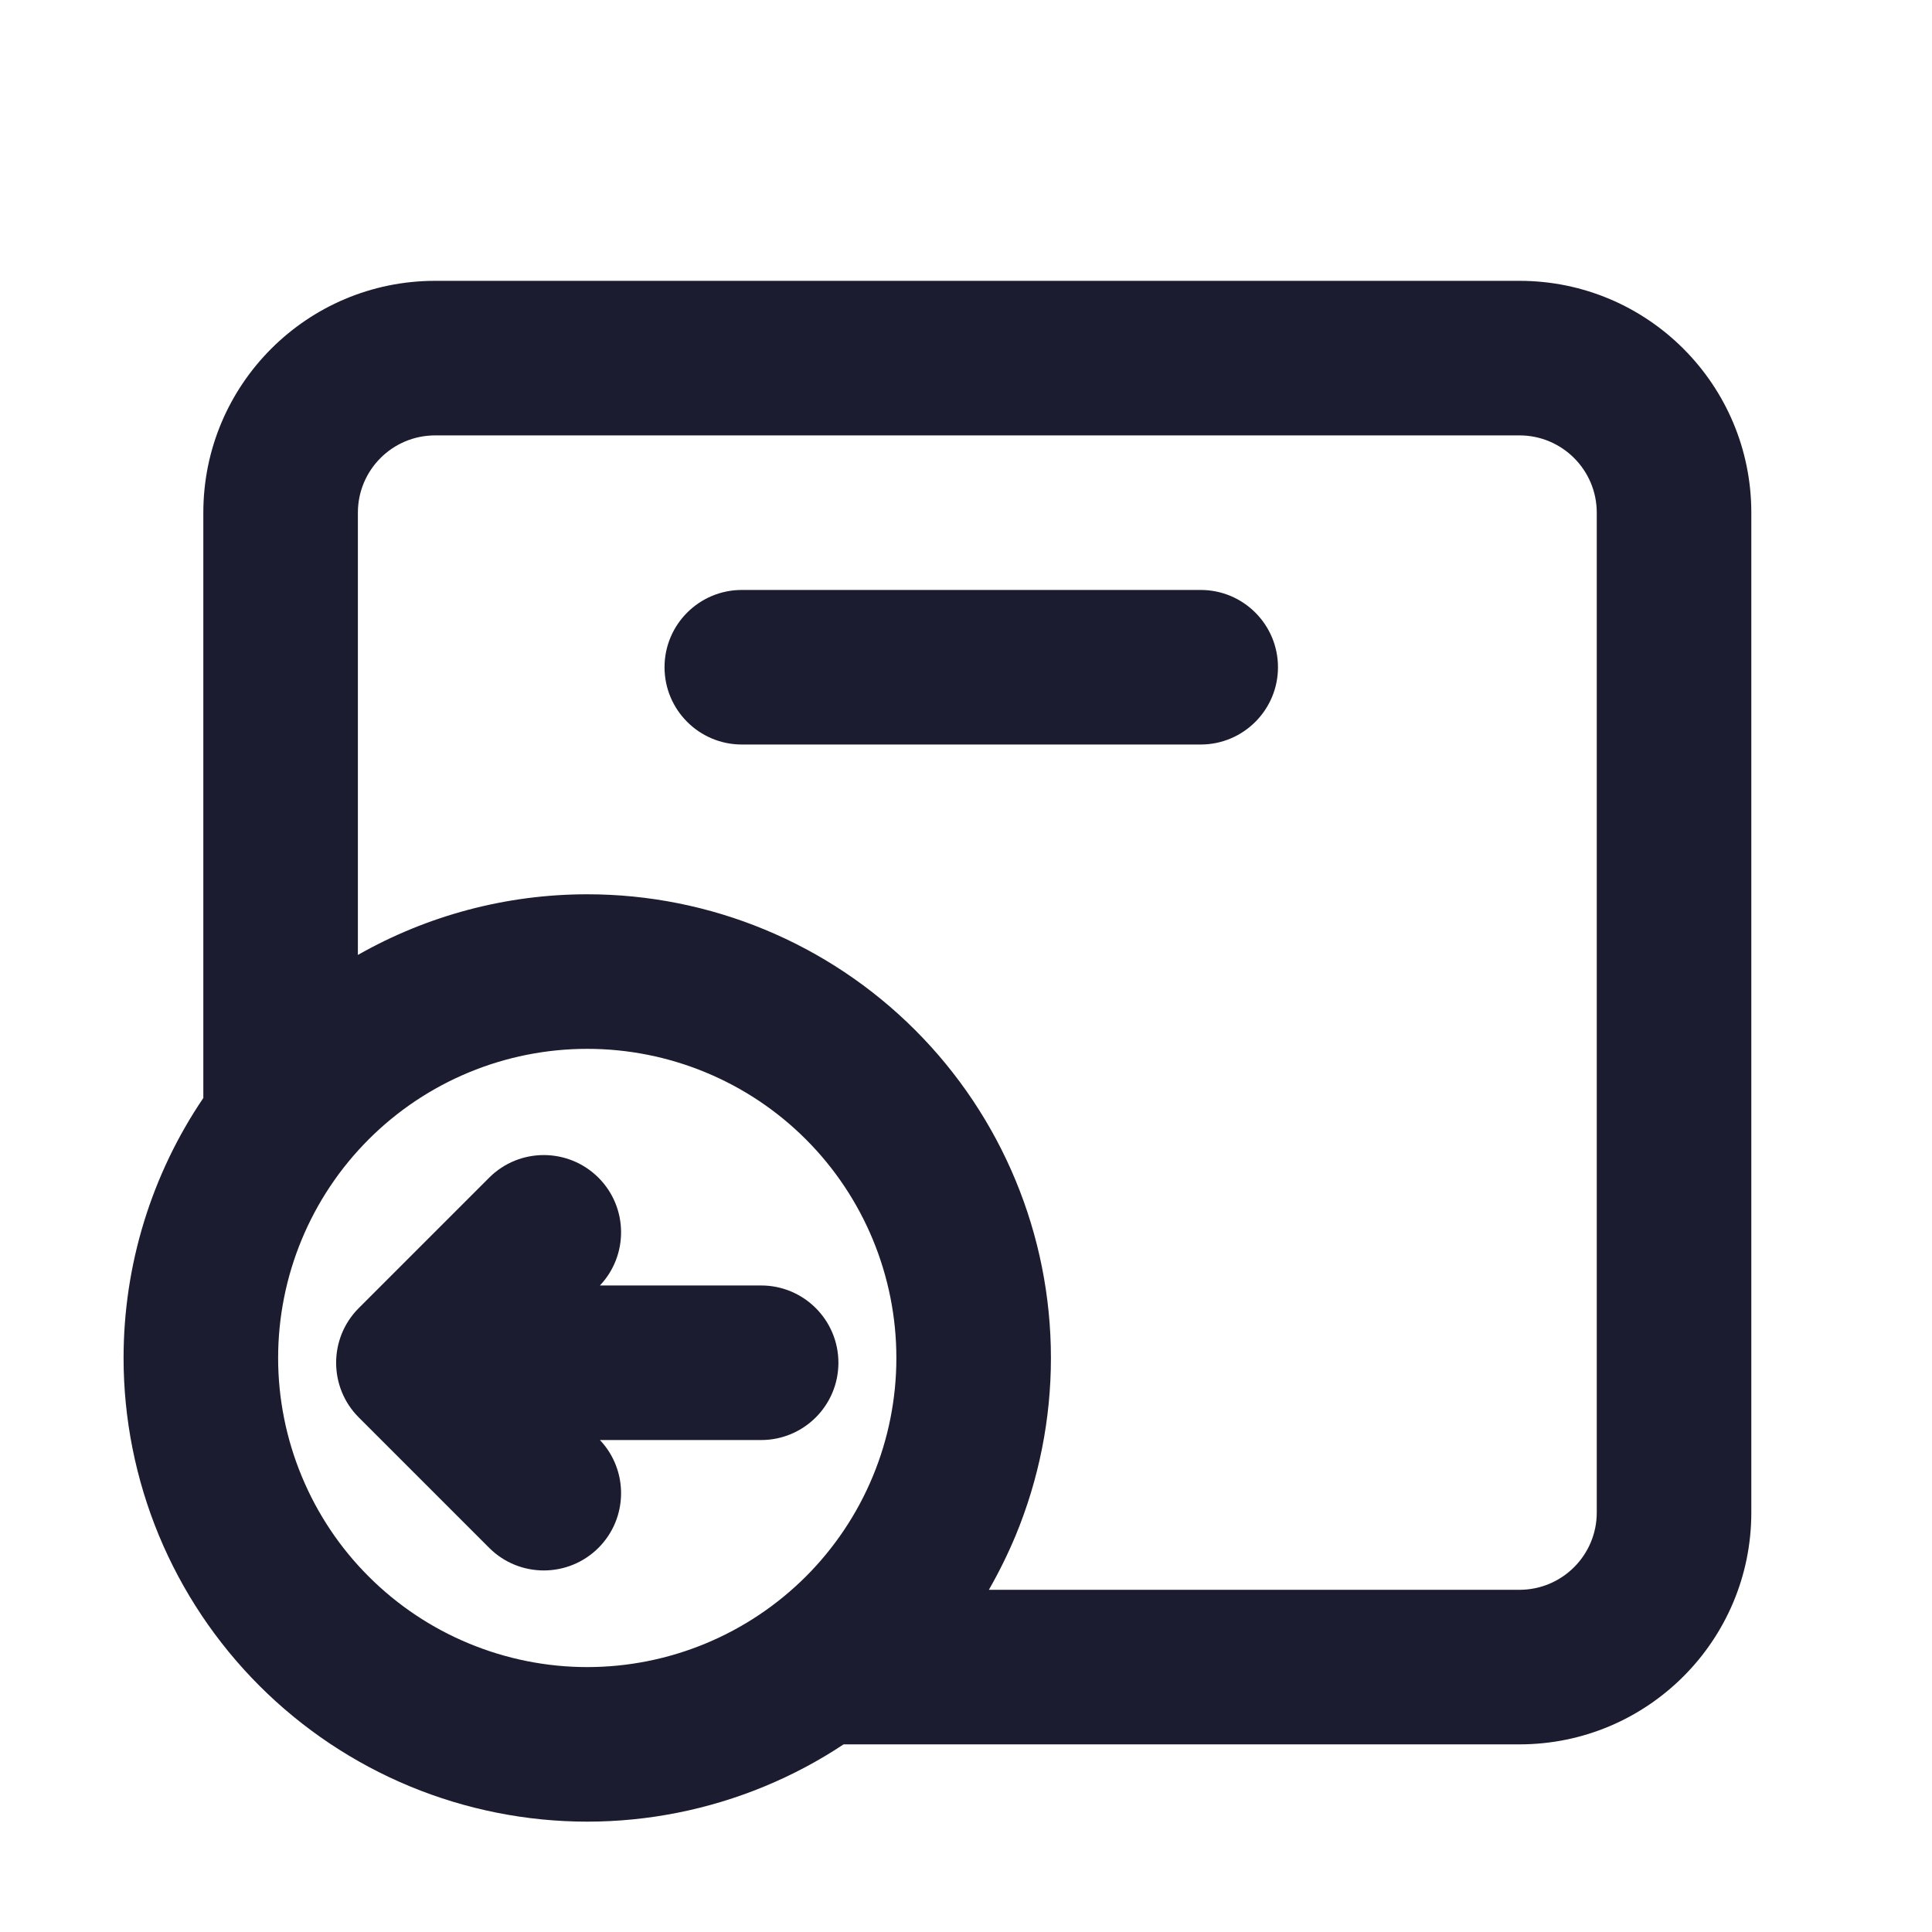 <svg width="25" height="25" viewBox="0 0 25 25" fill="none" xmlns="http://www.w3.org/2000/svg">
    <path fill-rule="evenodd" clip-rule="evenodd" d="M5.631 3.634C3.974 3.634 2.631 4.977 2.631 6.634V14.208C1.963 15.194 1.599 16.364 1.599 17.572C1.599 18.36 1.755 19.14 2.056 19.868C2.358 20.596 2.8 21.257 3.357 21.814C3.914 22.371 4.575 22.813 5.303 23.115C6.031 23.416 6.811 23.572 7.599 23.572C8.387 23.572 9.168 23.416 9.895 23.115C10.253 22.967 10.595 22.785 10.916 22.572H19.662C21.319 22.572 22.662 21.228 22.662 19.572V6.634C22.662 4.977 21.319 3.634 19.662 3.634H5.631ZM12.796 20.572H19.662C20.214 20.572 20.662 20.124 20.662 19.572V6.634C20.662 6.082 20.214 5.634 19.662 5.634H5.631C5.078 5.634 4.631 6.082 4.631 6.634V12.357C5.527 11.847 6.549 11.572 7.599 11.572C9.191 11.572 10.717 12.204 11.842 13.329C12.967 14.454 13.599 15.98 13.599 17.572C13.599 18.36 13.444 19.14 13.143 19.868C13.042 20.11 12.926 20.345 12.796 20.572ZM8.599 8.634C8.599 8.082 9.047 7.634 9.599 7.634L15.537 7.634C16.089 7.634 16.537 8.082 16.537 8.634C16.537 9.186 16.089 9.634 15.537 9.634L9.599 9.634C9.047 9.634 8.599 9.186 8.599 8.634ZM4.771 14.743C5.521 13.993 6.538 13.572 7.599 13.572C8.66 13.572 9.678 13.993 10.428 14.743C11.178 15.493 11.599 16.511 11.599 17.572C11.599 18.097 11.496 18.617 11.295 19.102C11.094 19.588 10.799 20.029 10.428 20.4C10.056 20.771 9.615 21.066 9.13 21.267C8.645 21.468 8.125 21.572 7.599 21.572C7.074 21.572 6.554 21.468 6.069 21.267C5.583 21.066 5.142 20.771 4.771 20.4C4.399 20.029 4.105 19.588 3.904 19.102C3.703 18.617 3.599 18.097 3.599 17.572C3.599 16.511 4.021 15.493 4.771 14.743ZM7.763 16.634C8.134 16.242 8.128 15.623 7.744 15.239C7.353 14.849 6.72 14.849 6.33 15.239L4.642 16.927C4.252 17.317 4.252 17.951 4.642 18.341L6.33 20.029C6.72 20.419 7.353 20.419 7.744 20.029C8.128 19.645 8.134 19.026 7.763 18.634H9.849C10.402 18.634 10.849 18.186 10.849 17.634C10.849 17.082 10.402 16.634 9.849 16.634H7.763Z" fill="#1C1C31"/>
</svg>
